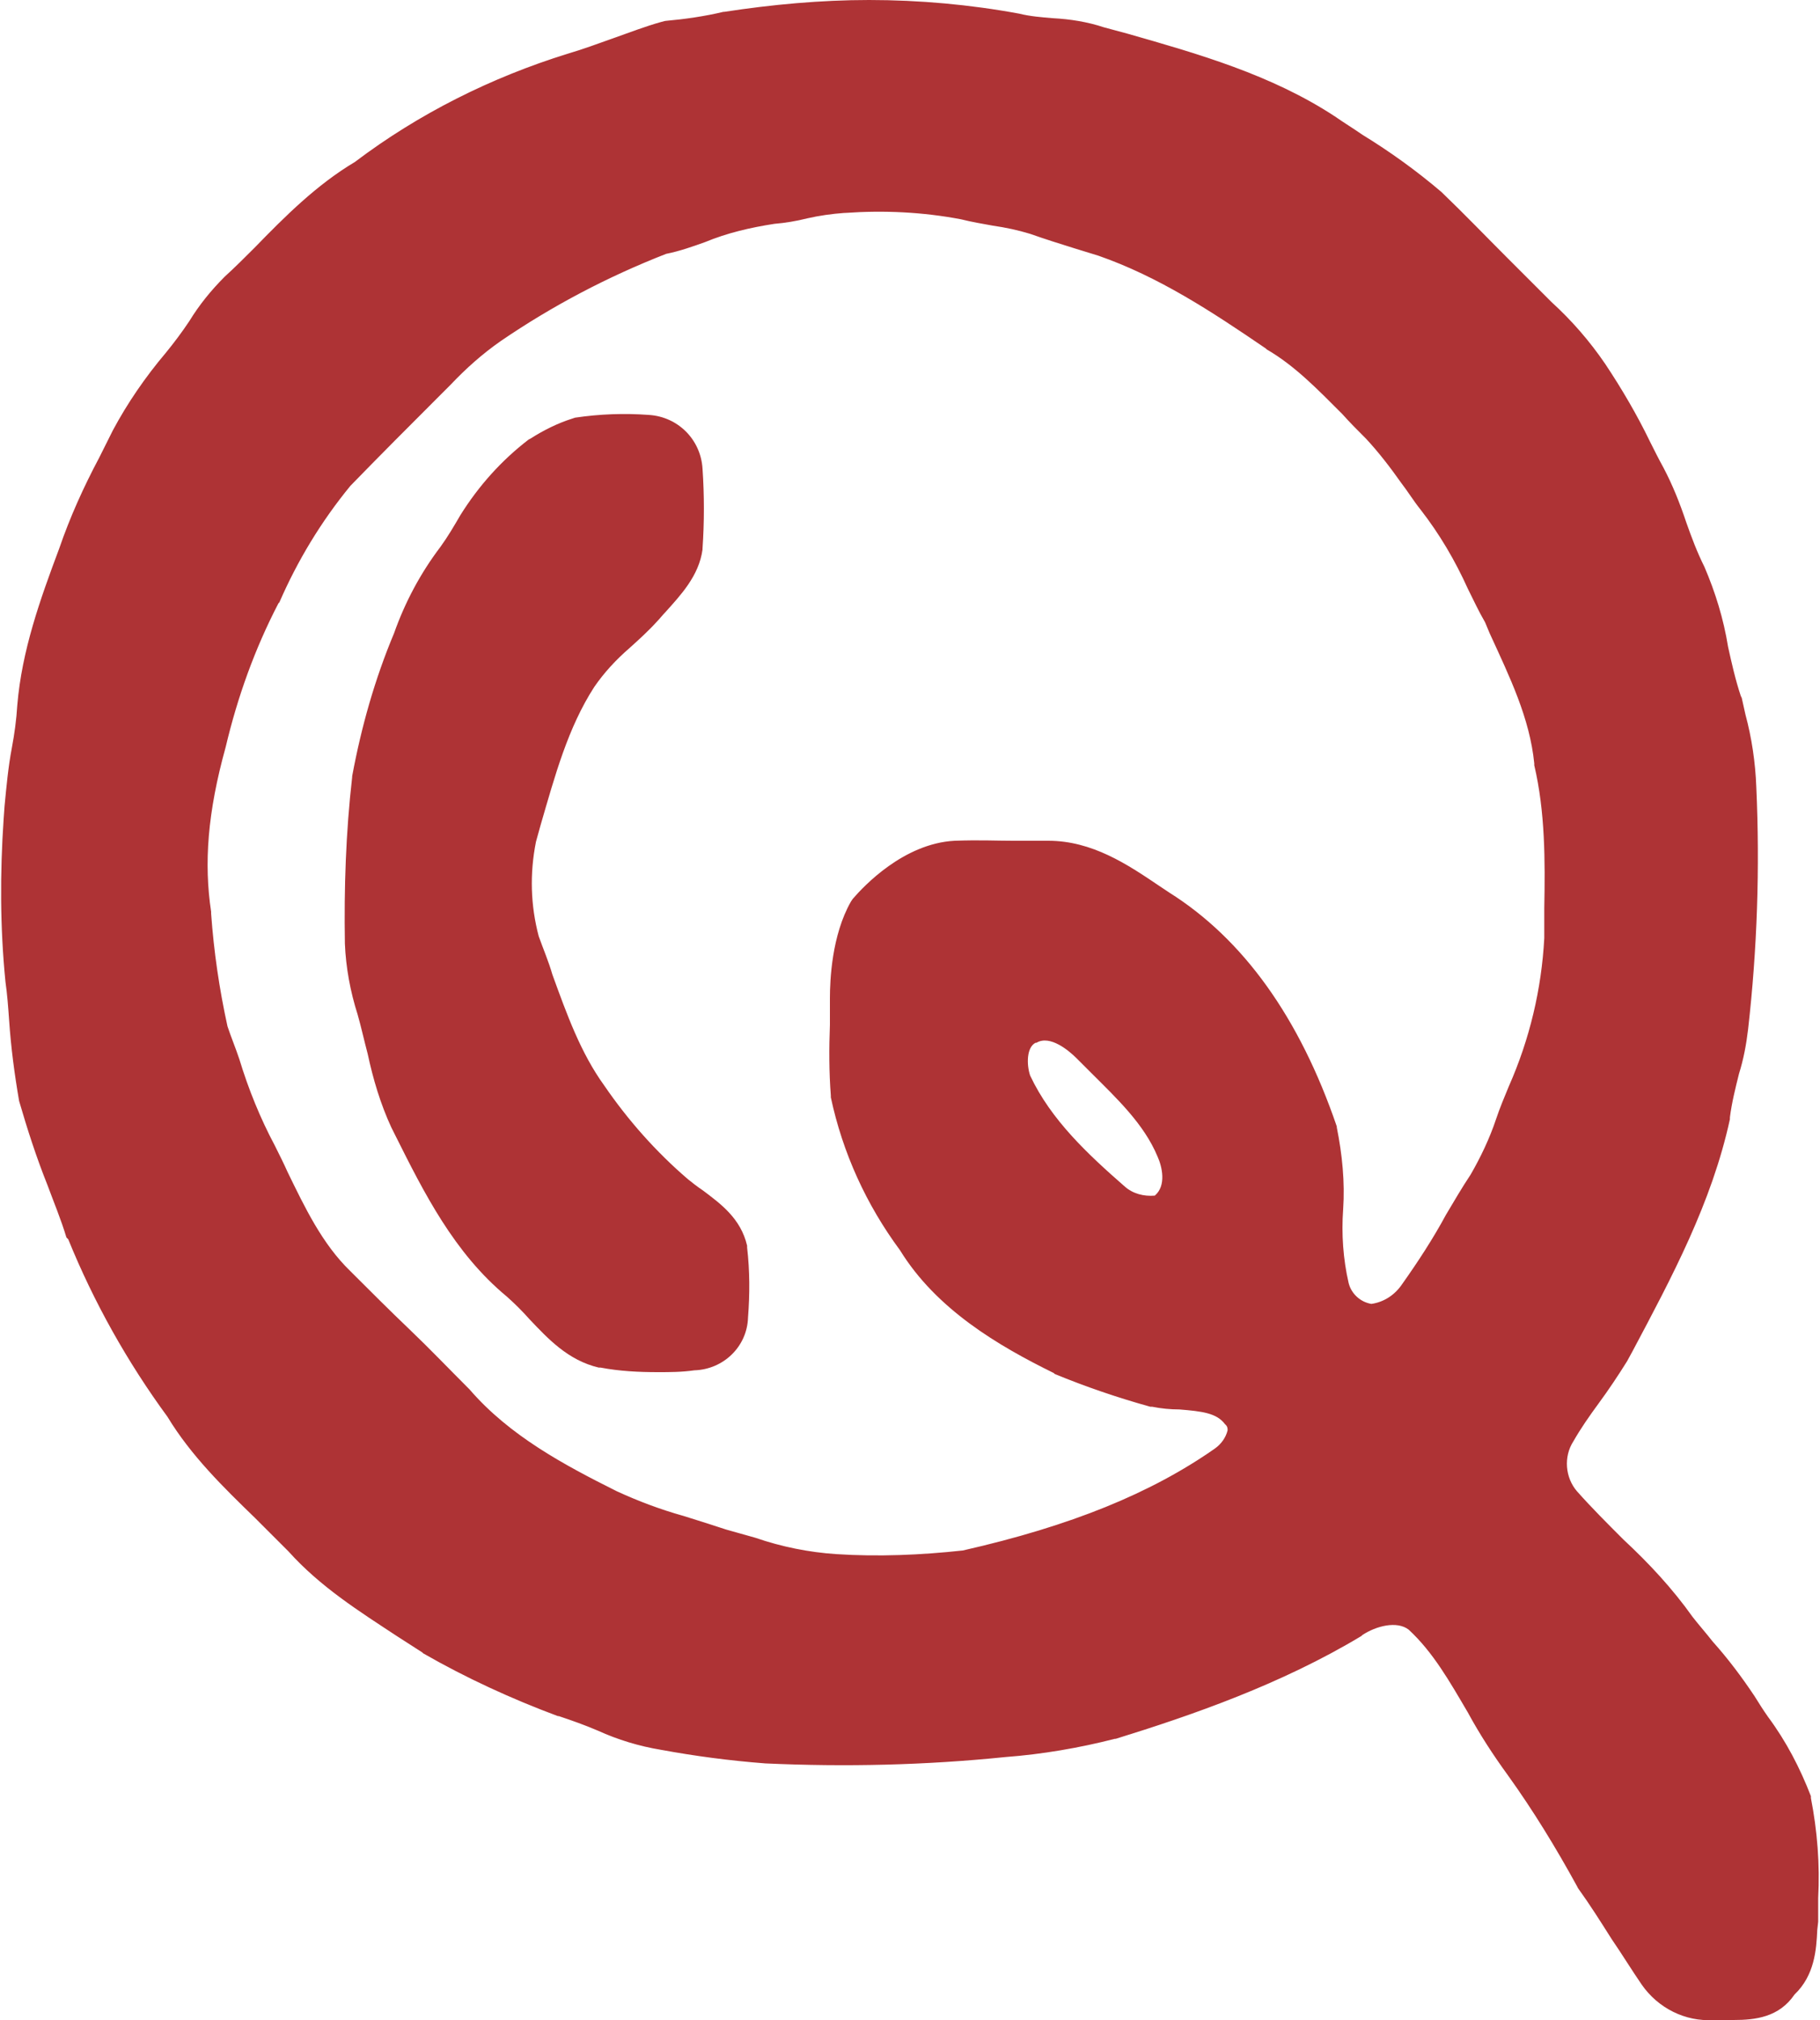 <?xml version="1.0" encoding="utf-8"?>
<!-- Generator: Adobe Illustrator 23.0.3, SVG Export Plug-In . SVG Version: 6.00 Build 0)  -->
<svg version="1.1" id="Layer_1" xmlns="http://www.w3.org/2000/svg" xmlns:xlink="http://www.w3.org/1999/xlink" x="0px" y="0px"
	 viewBox="0 0 200 222" style="enable-background:new 0 0 200 222;" xml:space="preserve">
<style type="text/css">
	.st0{fill:#AE3335;}
</style>
<title>Asset 1normal</title>
<g>
	<path class="st0" d="M80,3.2C85.2,2.4,90.4,2,95.6,2c5.4,0,10.9,0.5,16.2,1.5c2.9,0.7,6.1,0.5,9,1.5c8.5,2.5,17.4,4.6,24.9,9.6
		c3.9,2.6,8,5,11.5,8.1c3.6,3.5,7.2,7.2,10.7,10.7c2.5,2.5,5.1,4.8,7.1,7.8c2.6,3.5,4.3,7.5,6.4,11.3c1.9,3.4,2.7,7.4,4.5,10.9
		c2.2,4.4,2.4,9.4,3.8,13.9c0.8,3.1,1.3,6.3,1.6,9.5c0.4,8.8,0.1,17.6-0.9,26.3c-0.4,3.3-1.7,6.5-2,9.8c-2.1,9.3-6.7,17.8-11.1,26.1
		c-1.8,3-4.1,5.7-5.9,8.7c-1.5,2.5-1.3,5.6,0.6,7.8c4,4.7,9.1,8.4,12.7,13.6c2.4,2.7,4.7,5.5,6.8,8.5c2.2,3.4,4.7,6.7,6,10.6
		c1,4.2,0.7,8.6,0.7,13c-0.2,2.4-0.1,5-2,6.8c-2.1,2.2-5.3,1.8-7.9,1.8c-2.4,0.1-4.8-1-6.2-3c-2.5-3.5-4.6-7.3-7.1-10.7
		c-2.3-4.3-4.9-8.5-7.8-12.5c-4-5.2-6.3-11.7-11.2-16.3c-2.2-1.8-5.3-1-7.5,0.5c-8.2,4.9-17.5,8.2-26.6,11.1c-3.8,1-7.8,1.7-11.7,2
		c-8.7,0.9-17.5,1.1-26.2,0.7c-3.8-0.3-7.5-0.8-11.2-1.5c-4.4-0.6-6.5-2.3-11-3.6c-5-1.9-9.9-4.1-14.5-6.8
		c-5-3.3-10.2-6.3-14.3-10.8c-4.5-4.7-9.7-8.9-13.2-14.5c-4.3-5.9-7.9-12.3-10.7-19.1c-1.6-5-3.9-9.8-5.1-14.9
		c-0.9-4.4-1-8.5-1.5-12.9C1.6,101.3,2,94.9,2.3,88.7c0.1-3.7,1.1-7.4,1.4-11.1c0.5-5.8,2.5-11.3,4.5-16.7c1.4-4.5,3.7-8.5,5.8-12.8
		c1.5-2.9,3.4-5.6,5.5-8c2.4-2.6,3.8-5.9,6.4-8.2c4.5-4.3,8.6-9.2,14-12.5c7-5,14.7-8.8,22.9-11.4c3.5-1,6.8-2.6,10.3-3.5
		C75.5,4,77.8,3.7,80,3.2z M92.9,21.5c-2.6,0.1-5.2,1-7.9,1.3c-4.2,0.5-8.2,2.4-12.3,3.4c-6.5,2.6-12.8,5.9-18.6,9.8
		c-2.5,1.8-4.8,3.8-6.8,6.1c-3.4,3.4-6.7,6.8-10,10.2c-3.3,4-6.1,8.5-8.1,13.3c-2.6,5.2-4.6,10.6-6,16.2c-1.7,6.2-2.6,12.4-1.7,18.8
		c0.3,4.4,0.9,8.7,1.9,12.9c1.7,4.5,2.9,9.2,5.3,13.4c2.5,4.9,4.5,10.3,8.6,14.2c4.3,4.3,8.6,8.5,13,12.9
		c4.6,5.1,10.8,8.5,16.9,11.5c3.8,2,8,2.7,12.1,4.2c4.2,1.1,8.2,2.6,12.7,2.7c4.7,0.3,9.5,0.1,14.2-0.4c10-2.3,20.1-5.6,28.6-11.6
		c1.6-1.2,3.1-3.5,1.7-5.4c-2.1-2.9-6.2-2.1-9.2-2.6c-3.5-1-6.9-2.2-10.2-3.5c-6.2-3-12.5-6.8-16.1-12.9c-3.6-4.8-6.1-10.3-7.3-16.1
		c-0.3-3.5-0.1-7.1-0.1-10.6c0-2.9,0.5-6.9,2.1-9.6c2.4-2.7,6.1-5.5,9.8-5.7c4.2-0.1,5.9,0,10.2,0c4.7,0,8.5,2.9,12.3,5.4
		c8.8,5.6,14.3,15.1,17.7,24.7c1.5,5.6-0.3,11.5,1.3,17.1c0.6,2,2.3,3.5,4.4,3.7c2-0.2,3.9-1.3,5-3c2.8-3.8,5-8,7.6-12.1
		c2-3,2.8-6.6,4.3-9.9c2.3-5.4,3.7-11.1,4-16.9c0-6.5,0.4-13.2-1.1-19.5c-0.6-5.8-3.2-11-5.7-16.2c-2.4-4.3-4.2-9-7.4-12.8
		c-2.1-2.6-3.7-5.6-6.2-7.9c-3.6-3.5-6.9-7.6-11.4-10.1c-6-4-12-8-18.8-10.4c-2.5-0.8-5-1.5-7.5-2.4s-5.2-1-7.9-1.7
		C101.9,21.4,97.4,21.2,92.9,21.5z M112.9,112.8c-2.2,1.1-2.3,4-1.6,6.1c2.5,5.2,6.7,9.2,10.9,13c1.5,1.3,3.5,1.8,5.4,1.4
		c2.5-1.5,2.5-4.6,1.4-7c-2-4.6-5.9-7.9-9.3-11.4C118,113.3,115.4,111.4,112.9,112.8L112.9,112.8z"/>
	<path class="st0" d="M190.5,222h-2.2c-3.1,0.2-6.1-1.3-7.9-3.9c-1.1-1.6-2.2-3.4-3.3-5c-1.2-1.9-2.4-3.8-3.7-5.6l-0.1-0.2
		c-2.3-4.2-4.8-8.3-7.6-12.2c-1.6-2.2-3.1-4.5-4.4-6.9c-2-3.4-3.8-6.6-6.5-9.1c-1.3-1-3.6-0.4-5.1,0.6l-0.1,0.1
		c-8.8,5.3-18.6,8.7-27,11.3h-0.1c-3.9,1-8,1.7-12,2c-8.8,0.9-17.6,1.1-26.4,0.7c-3.9-0.3-7.7-0.8-11.5-1.5
		c-2.4-0.4-4.7-1.1-6.9-2.1c-1.4-0.6-2.8-1.1-4.3-1.6h-0.1c-5.1-1.9-10.1-4.2-14.8-6.9l-0.1-0.1l-2.8-1.8c-4.1-2.7-8.4-5.4-11.9-9.3
		l-3.7-3.7c-3.4-3.3-7-6.8-9.6-11.1c-4.4-6-8.1-12.6-10.9-19.5l-0.2-0.2c-0.6-2-1.4-3.9-2.1-5.8c-1.2-3-2.2-6.1-3.1-9.2
		c-0.5-2.9-0.9-5.9-1.1-8.9c-0.1-1.4-0.2-2.8-0.4-4.2c-0.6-6-0.6-12-0.2-17.9l0.1-1.4c0.2-2.1,0.4-4.3,0.8-6.4
		c0.3-1.6,0.5-3.1,0.6-4.7c0.5-6,2.5-11.6,4.6-17.2c1.2-3.5,2.7-6.8,4.4-10l1.5-3c1.6-3,3.6-5.9,5.8-8.5c0.9-1.1,1.8-2.3,2.6-3.5
		c1.1-1.8,2.4-3.4,3.9-4.9c1.1-1,2.2-2.1,3.3-3.2c3.3-3.4,6.8-6.9,11-9.4C46,12.5,54,8.5,62.4,5.9c1.7-0.5,3.3-1.1,5-1.7
		s3.5-1.3,5.3-1.8l0.4-0.1c2.2-0.2,4.3-0.5,6.4-1h0.1C84.8,0.5,90.2,0,95.5,0c5.5,0,11.1,0.5,16.5,1.5c1.2,0.3,2.5,0.4,3.7,0.5
		c1.9,0.1,3.8,0.4,5.6,1l2.6,0.7c7.7,2.2,15.8,4.5,22.8,9.1c1,0.7,2,1.3,3,2c3.1,1.9,6,4,8.7,6.3c2.5,2.4,4.9,4.9,7.2,7.2l3.5,3.5
		l1.4,1.4c2.2,2,4.2,4.3,5.9,6.8c1.8,2.7,3.5,5.6,4.9,8.5c0.5,1,1,2,1.5,2.9c1,1.9,1.8,3.9,2.5,6c0.6,1.7,1.2,3.3,2,4.9
		c1.2,2.8,2.1,5.7,2.6,8.8c0.4,1.8,0.8,3.6,1.4,5.4l0.1,0.2l0.4,1.8c0.7,2.6,1.1,5.3,1.2,8c0.4,8.9,0.1,17.8-0.9,26.6
		c-0.2,1.7-0.5,3.3-1,4.9c-0.4,1.6-0.8,3.2-1,4.8v0.2c-2,9.2-6.4,17.4-10.7,25.5l-0.6,1.1c-1,1.6-2,3.1-3.1,4.6s-2,2.8-2.8,4.2
		c-1.1,1.7-0.9,4,0.4,5.5c1.6,1.8,3.3,3.5,5.1,5.3c2.8,2.6,5.4,5.4,7.6,8.5c0.7,0.9,1.5,1.8,2.2,2.7c1.7,1.9,3.2,3.9,4.6,6
		c0.5,0.8,1,1.6,1.5,2.3c2,2.7,3.5,5.6,4.7,8.7v0.2c0.7,3.6,1,7.3,0.8,11v2.6l-0.1,0.9c-0.1,2.2-0.3,5-2.5,7.1
		C195.5,221.7,192.9,222,190.5,222z M188.4,218.1h1.1c2.2,0,4.2,0.1,5.4-1.2l0.1-0.1c1.1-1,1.2-2.6,1.3-4.5c0-0.3,0-0.6,0.1-0.9V209
		c0.2-3.3,0-6.7-0.6-10c-1.1-2.7-2.5-5.3-4.2-7.7c-0.5-0.8-1.1-1.6-1.6-2.4c-1.3-1.9-2.7-3.8-4.3-5.5c-0.8-0.9-1.6-1.9-2.4-2.8
		l-0.1-0.1c-2.1-2.9-4.5-5.5-7.2-7.9c-1.8-1.7-3.7-3.6-5.4-5.5c-2.4-2.8-2.7-6.8-0.8-10c0.9-1.6,1.9-3.1,3-4.5c1-1.3,2-2.7,2.8-4.2
		l0.6-1.1c4.1-7.7,8.4-15.7,10.3-24.3c0.2-1.8,0.6-3.6,1-5.3c0.4-1.4,0.7-2.9,0.9-4.4c1-8.6,1.3-17.3,0.9-26c-0.2-2.5-0.5-5-1.1-7.4
		c-0.1-0.6-0.2-1.2-0.4-1.7c-0.6-1.9-1-3.8-1.4-5.7c-0.4-2.7-1.2-5.4-2.3-7.9c-0.8-1.7-1.6-3.5-2.2-5.3c-0.6-1.9-1.4-3.7-2.3-5.5
		c-0.5-1-1.1-2-1.6-3c-1.3-2.8-2.9-5.5-4.7-8c-1.6-2.2-3.4-4.3-5.5-6.1c-0.5-0.5-1-0.9-1.4-1.4c-1.2-1.2-2.4-2.3-3.5-3.6
		c-2.3-2.3-4.7-4.8-7.2-7.1c-2.5-2.2-5.2-4.2-8.1-5.9c-1-0.7-2.1-1.3-3.1-2c-6.5-4.3-14.2-6.5-21.7-8.6L120,7
		c-1.6-0.5-3.2-0.7-4.8-0.8c-1.4-0.1-2.8-0.3-4.1-0.6c-5.2-0.9-10.4-1.4-15.7-1.5C90.3,4,85.3,4.4,80.3,5.2c-2.2,0.5-4.5,0.8-6.7,1
		c-1.6,0.5-3.2,1.1-4.8,1.7s-3.5,1.3-5.3,1.8c-8,2.5-15.5,6.2-22.2,11.1l-0.1,0.1c-3.8,2.3-7,5.5-10.3,8.8c-1.1,1.1-2.2,2.3-3.4,3.4
		c-1.3,1.3-2.4,2.7-3.4,4.3c-0.9,1.3-1.8,2.6-2.9,3.9c-2,2.4-3.8,5-5.3,7.7c-0.5,1-1,2-1.5,2.9c-1.7,3-3,6.1-4.1,9.4v0.1
		c-2.1,5.3-4,10.6-4.5,16.1c-0.1,1.7-0.4,3.3-0.7,5c-0.4,2-0.6,4-0.7,6V90c-0.3,5.7-0.6,11.6,0.1,17.2c0.2,1.5,0.3,2.9,0.4,4.3
		c0.2,2.8,0.5,5.6,1,8.4c0.8,3,1.8,5.9,2.9,8.7c0.7,2,1.5,3.9,2.1,6c2.7,6.6,6.2,12.9,10.4,18.6l0.1,0.1c2.4,3.9,5.6,7,9.1,10.4
		c1.3,1.2,2.6,2.5,3.8,3.8c3.2,3.5,7.1,6,11.2,8.7c1,0.6,1.9,1.2,2.8,1.8c4.5,2.6,9.2,4.8,14.1,6.6c1.8,0.6,3.3,1.2,4.6,1.7
		c1.9,0.9,3.9,1.5,6,1.8c3.7,0.7,7.4,1.2,11.1,1.5c8.6,0.4,17.3,0.2,25.9-0.7c3.8-0.3,7.6-0.9,11.3-1.9c8.1-2.5,17.6-5.8,26.1-10.9
		c2.6-1.7,6.7-2.9,9.8-0.4l0.1,0.1c3.1,2.9,5.2,6.6,7.3,10.1c1.2,2.2,2.6,4.4,4.1,6.5c2.9,4,5.5,8.3,7.9,12.6
		c1.3,1.8,2.6,3.8,3.7,5.7c1.1,1.6,2.1,3.3,3.2,4.9c1,1.5,2.7,2.3,4.5,2.2L188.4,218.1z M96.4,174.8c-1.6,0-3.2,0-4.7-0.1
		c-3.3-0.2-6.7-0.9-9.8-2l-3.2-0.9l-0.2-0.1c-1.4-0.5-2.9-1-4.3-1.4c-2.7-0.7-5.4-1.7-7.9-2.9c-6.1-2.9-12.5-6.5-17.4-11.9
		c-2.2-2.2-4.3-4.3-6.5-6.4s-4.3-4.2-6.4-6.4c-3.6-3.4-5.7-7.8-7.7-12c-0.4-0.9-0.9-1.8-1.3-2.7c-1.7-3.2-3.1-6.5-4.2-10
		c-0.4-1.2-0.8-2.4-1.3-3.6l-0.1-0.2c-1-4.3-1.6-8.7-1.9-13.2c-0.9-5.9-0.3-11.9,1.7-19.6c1.4-5.8,3.4-11.3,6.1-16.6
		c2.1-5,4.9-9.6,8.4-13.7l0.1-0.1c3.3-3.4,6.6-6.7,10.1-10.2l1-1c1.8-2,3.9-3.8,6.1-5.4c5.9-4,12.3-7.4,19-10l0.2-0.1
		c1.4-0.4,2.7-0.8,4.2-1.3c2.7-1,5.5-1.8,8.4-2.2c1.1-0.1,2.2-0.3,3.2-0.6c1.5-0.4,3.1-0.6,4.7-0.7c4.6-0.4,9.2-0.1,13.7,0.7h0.2
		c1,0.3,2.1,0.5,3.2,0.6c1.6,0.2,3.2,0.6,4.8,1.1c1.5,0.5,3.1,1,4.7,1.5c0.9,0.3,1.8,0.5,2.7,0.8c7.1,2.4,13.3,6.6,19.3,10.6
		c3.6,2.1,6.4,5,9.2,7.8c0.9,0.9,1.7,1.8,2.6,2.6c1.7,1.7,3.2,3.5,4.5,5.5c0.6,0.9,1.3,1.8,1.9,2.6c2.2,2.9,4.1,6.1,5.6,9.4
		c0.6,1.2,1.2,2.4,1.9,3.6v0.1l0.6,1.2c2.3,4.9,4.7,9.9,5.3,15.5c1.2,5.5,1.2,11.1,1.1,16.5v3.5c-0.4,6-1.8,12-4.2,17.5
		c-0.5,1.1-0.9,2.3-1.3,3.4c-0.8,2.4-1.8,4.7-3.1,6.8c-0.9,1.4-1.7,2.9-2.6,4.3c-1.5,2.7-3.2,5.4-5.1,7.9c-1.5,2.1-3.8,3.5-6.4,3.8
		H151c-2.9-0.3-5.3-2.3-6.1-5.1c-0.7-3-1-6.1-0.7-9.2c0.2-2.6,0-5.2-0.5-7.8c-3.8-11.1-9.5-19-16.8-23.6l-1.2-0.8
		c-3.3-2.2-6.4-4.3-10-4.3h-10.3c-3.1,0.2-6.3,2.7-8.2,4.9c-1.2,2.7-1.7,5.6-1.6,8.5v3.1c0,2.5-0.1,4.9,0.1,7.3
		c1.1,5.5,3.5,10.7,6.9,15.2l0.1,0.2c3.4,5.7,9.3,9.2,15.2,12.1c3.2,1.3,6.5,2.5,9.8,3.4c0.8,0.1,1.6,0.2,2.4,0.2
		c2.6,0.1,5.9,0.3,8,3.2c0.8,1,1.1,2.3,0.9,3.5c-0.4,1.9-1.4,3.6-3,4.7c-7.5,5.3-16.8,9.1-29.3,11.9h-0.4
		C103,174.6,99.7,174.8,96.4,174.8L96.4,174.8z M79.8,168.1L83,169c2.9,1,5.9,1.6,8.9,1.8c4.6,0.3,9.3,0.1,13.9-0.4
		c11.9-2.7,20.7-6.3,27.7-11.2c0.7-0.5,1.2-1.2,1.4-2c0-0.2,0-0.4-0.2-0.6l-0.1-0.1c-0.9-1.2-2.5-1.4-5-1.6c-1,0-2-0.1-3-0.3h-0.2
		c-3.6-1-7.1-2.2-10.5-3.6l-0.1-0.1c-6.1-3-12.9-7-16.9-13.5c-3.7-5-6.3-10.7-7.6-16.8v-0.2c-0.2-2.6-0.2-5.2-0.1-7.8v-2.9
		c0-2,0.2-6.9,2.3-10.6l0.2-0.3c1.2-1.4,5.6-6.1,11.2-6.4c2.8-0.1,4.5,0,6.4,0h3.9c4.8,0,8.7,2.6,12.1,4.9l1.2,0.8
		c8.1,5.1,14.3,13.7,18.4,25.7v0.1c0.6,3,0.9,6,0.7,9c-0.2,2.7,0,5.5,0.6,8.1c0.3,1.2,1.3,2.1,2.5,2.3c1.4-0.2,2.6-1,3.4-2.2
		c1.7-2.4,3.4-5,4.8-7.6c0.9-1.5,1.7-2.9,2.7-4.4c1.1-1.9,2.1-4,2.8-6.1c0.4-1.2,0.9-2.4,1.4-3.6c2.3-5.2,3.6-10.7,3.9-16.3v-3.3
		c0.1-5.2,0.1-10.6-1.1-15.7v-0.2c-0.5-5-2.7-9.5-4.9-14.3l-0.5-1.2c-0.7-1.2-1.3-2.5-1.9-3.7c-1.4-3.1-3.1-6-5.2-8.7
		c-0.8-1-1.4-2-2.1-2.9c-1.2-1.7-2.5-3.4-3.9-4.9c-0.9-0.9-1.8-1.8-2.6-2.7c-2.7-2.7-5.2-5.3-8.3-7.1l-0.1-0.1
		c-6-4.1-11.8-7.9-18.4-10.2l-2.6-0.8c-1.6-0.5-3.2-1-4.9-1.6c-1.3-0.4-2.7-0.7-4.1-0.9c-1.1-0.2-2.3-0.4-3.5-0.7
		c-4.2-0.8-8.5-1-12.7-0.7h-0.1c-1.4,0.1-2.8,0.3-4.1,0.6c-1.2,0.3-2.4,0.5-3.6,0.6c-2.6,0.4-5.2,1-7.6,2c-1.4,0.5-2.8,1-4.3,1.3
		c-6.4,2.5-12.5,5.7-18.2,9.6c-2,1.4-3.8,3-5.5,4.8l-1,1c-3.5,3.5-6.7,6.7-10,10.1c-3.2,3.9-5.8,8.2-7.8,12.8l-0.1,0.1
		c-2.6,5-4.5,10.3-5.8,15.8c-2,7.2-2.4,12.8-1.6,18.1v0.2c0.3,4.2,0.9,8.3,1.8,12.4c0.4,1.2,0.9,2.4,1.3,3.6c1,3.3,2.3,6.5,3.9,9.5
		c0.5,1,1,2,1.4,2.9c1.9,3.9,3.8,7.9,6.9,10.9c2.2,2.2,4.3,4.3,6.5,6.4s4.3,4.3,6.5,6.5l0.1,0.1c4.4,5.1,10.4,8.3,16.2,11.2
		c2.4,1.1,4.8,2,7.3,2.7C76.7,167.1,78.3,167.6,79.8,168.1L79.8,168.1z M126.5,135.4c-2,0-3.9-0.7-5.4-2c-4.3-3.8-8.7-8-11.4-13.6
		l-0.1-0.2c-1-2.9-0.6-6.9,2.5-8.4c2.7-1.5,6-0.6,9.1,2.4c0.5,0.5,1.1,1,1.6,1.6c3.1,3,6.3,6.2,8.2,10.5c1.4,3,1.3,7.3-2.2,9.4
		l-0.3,0.2l-0.3,0.1C127.6,135.3,127,135.3,126.5,135.4L126.5,135.4z M113.2,118.2c2.3,4.9,6.4,8.7,10.4,12.2c0.9,0.8,2.1,1.1,3.3,1
		c1.3-1.1,0.8-3.2,0.3-4.3c-1.5-3.6-4.5-6.4-7.3-9.2l-1.6-1.6c-0.8-0.8-2.9-2.6-4.4-1.7h-0.1C112.8,115.1,112.8,117,113.2,118.2z"/>
	<path class="st0" d="M63.4,47.7c2.5-0.4,5.1-0.5,7.7-0.3c2.2,0.1,3.9,1.8,4,4c0.2,2.9,0.2,5.7,0,8.6c-0.4,2.8-2.7,4.8-4.5,6.8
		c-2.4,2.6-5.3,4.6-7.2,7.6C60,79.7,58.5,85.9,56.7,92c-0.8,3.8-0.7,7.8,0.3,11.5c2.3,5.8,3.8,12,7.6,17c2.7,3.9,5.9,7.5,9.5,10.6
		c2.2,1.9,5.1,3.2,5.8,6.3c0.3,2.4,0.3,4.9,0.1,7.3c-0.1,2.2-1.8,3.9-4,4c-3.2,0.3-6.5,0.2-9.7-0.3c-4.1-1-6.3-4.9-9.3-7.5
		c-5.7-4.7-8.9-11.5-12.2-18c-1.9-3.8-2.4-8.1-3.6-12.2c-0.8-2.4-1.2-4.8-1.3-7.3c-0.1-6,0.1-12,0.8-18c1-5.3,2.5-10.4,4.5-15.4
		c1.5-4.7,4.7-8.5,7.2-12.7c1.9-3,4.2-5.6,7-7.8C60.6,48.7,62,48.1,63.4,47.7z"/>
	<path class="st0" d="M72.3,150.8c-2.1,0-4.2-0.1-6.3-0.5h-0.2c-3.4-0.8-5.6-3.2-7.6-5.3c-0.8-0.9-1.6-1.7-2.5-2.5
		c-5.8-4.8-9.1-11.4-12.3-17.8l-0.4-0.8c-1.2-2.6-2-5.3-2.6-8.1c-0.4-1.5-0.7-2.9-1.1-4.3c-0.8-2.5-1.3-5.2-1.4-7.8
		c-0.1-6.1,0.1-12.2,0.8-18.3v-0.1c1-5.4,2.5-10.7,4.6-15.7c1.2-3.4,2.9-6.6,5.1-9.5c0.8-1.1,1.5-2.3,2.2-3.5c2-3.2,4.5-6,7.5-8.3
		l0.2-0.1c1.4-0.9,3-1.7,4.6-2.2l0.3-0.1c2.7-0.4,5.4-0.5,8.1-0.3c3.2,0.2,5.7,2.7,5.9,5.9c0.2,2.9,0.2,5.9,0,8.8v0.1
		c-0.4,2.9-2.4,5-4.1,6.9c-0.3,0.3-0.6,0.7-0.9,1c-0.9,1-2,2-3,2.9c-1.5,1.3-2.8,2.7-3.9,4.3c-2.9,4.5-4.3,9.7-5.9,15.2l-0.5,1.8
		c-0.7,3.5-0.6,7,0.3,10.4c0.5,1.4,1.1,2.8,1.5,4.2c1.6,4.4,3.1,8.6,5.7,12.2c2.6,3.8,5.7,7.3,9.2,10.3c0.5,0.4,1,0.8,1.6,1.2
		c2,1.5,4.2,3.1,4.9,6.1v0.2c0.3,2.6,0.3,5.1,0.1,7.7c-0.1,3.2-2.7,5.7-5.9,5.8C74.9,150.8,73.6,150.8,72.3,150.8z M66.6,146.4
		c3.1,0.5,6.1,0.6,9.2,0.3c1.2,0,2.2-1,2.2-2.2c0.2-2.3,0.2-4.6-0.1-6.9c-0.4-1.5-1.8-2.6-3.4-3.7c-0.6-0.4-1.2-0.9-1.8-1.4
		c-3.7-3.2-7-6.9-9.8-11c-2.9-4-4.6-8.7-6.2-13.2l-1.5-4.2l-0.1-0.2c-1.1-4.1-1.2-8.3-0.3-12.4v-0.2l0.5-1.8
		c1.6-5.5,3.2-11.2,6.4-16.3c1.3-1.9,2.9-3.6,4.6-5.1c1-0.9,1.9-1.8,2.7-2.7c0.3-0.4,0.7-0.7,1-1.1c1.4-1.5,2.8-2.9,3-4.6
		c0.2-2.8,0.2-5.5,0-8.3c0-1.2-0.9-2.1-2.1-2.2c-2.4-0.2-4.8-0.1-7.1,0.2c-1.2,0.4-2.3,0.9-3.4,1.6c-2.5,2-4.7,4.5-6.4,7.2
		c-0.7,1.3-1.5,2.5-2.3,3.7c-2,2.6-3.5,5.5-4.7,8.6l-0.1,0.2c-2,4.8-3.5,9.9-4.4,15c-0.6,5.9-0.9,11.8-0.8,17.7
		c0.1,2.3,0.5,4.5,1.2,6.7c0.5,1.5,0.9,3,1.2,4.6c0.5,2.5,1.3,5,2.3,7.4l0.4,0.8c3,6,6.1,12.3,11.3,16.5c1,0.9,2,1.9,2.9,2.9
		C62.8,144.2,64.4,145.9,66.6,146.4z"/>
</g>
</svg>
